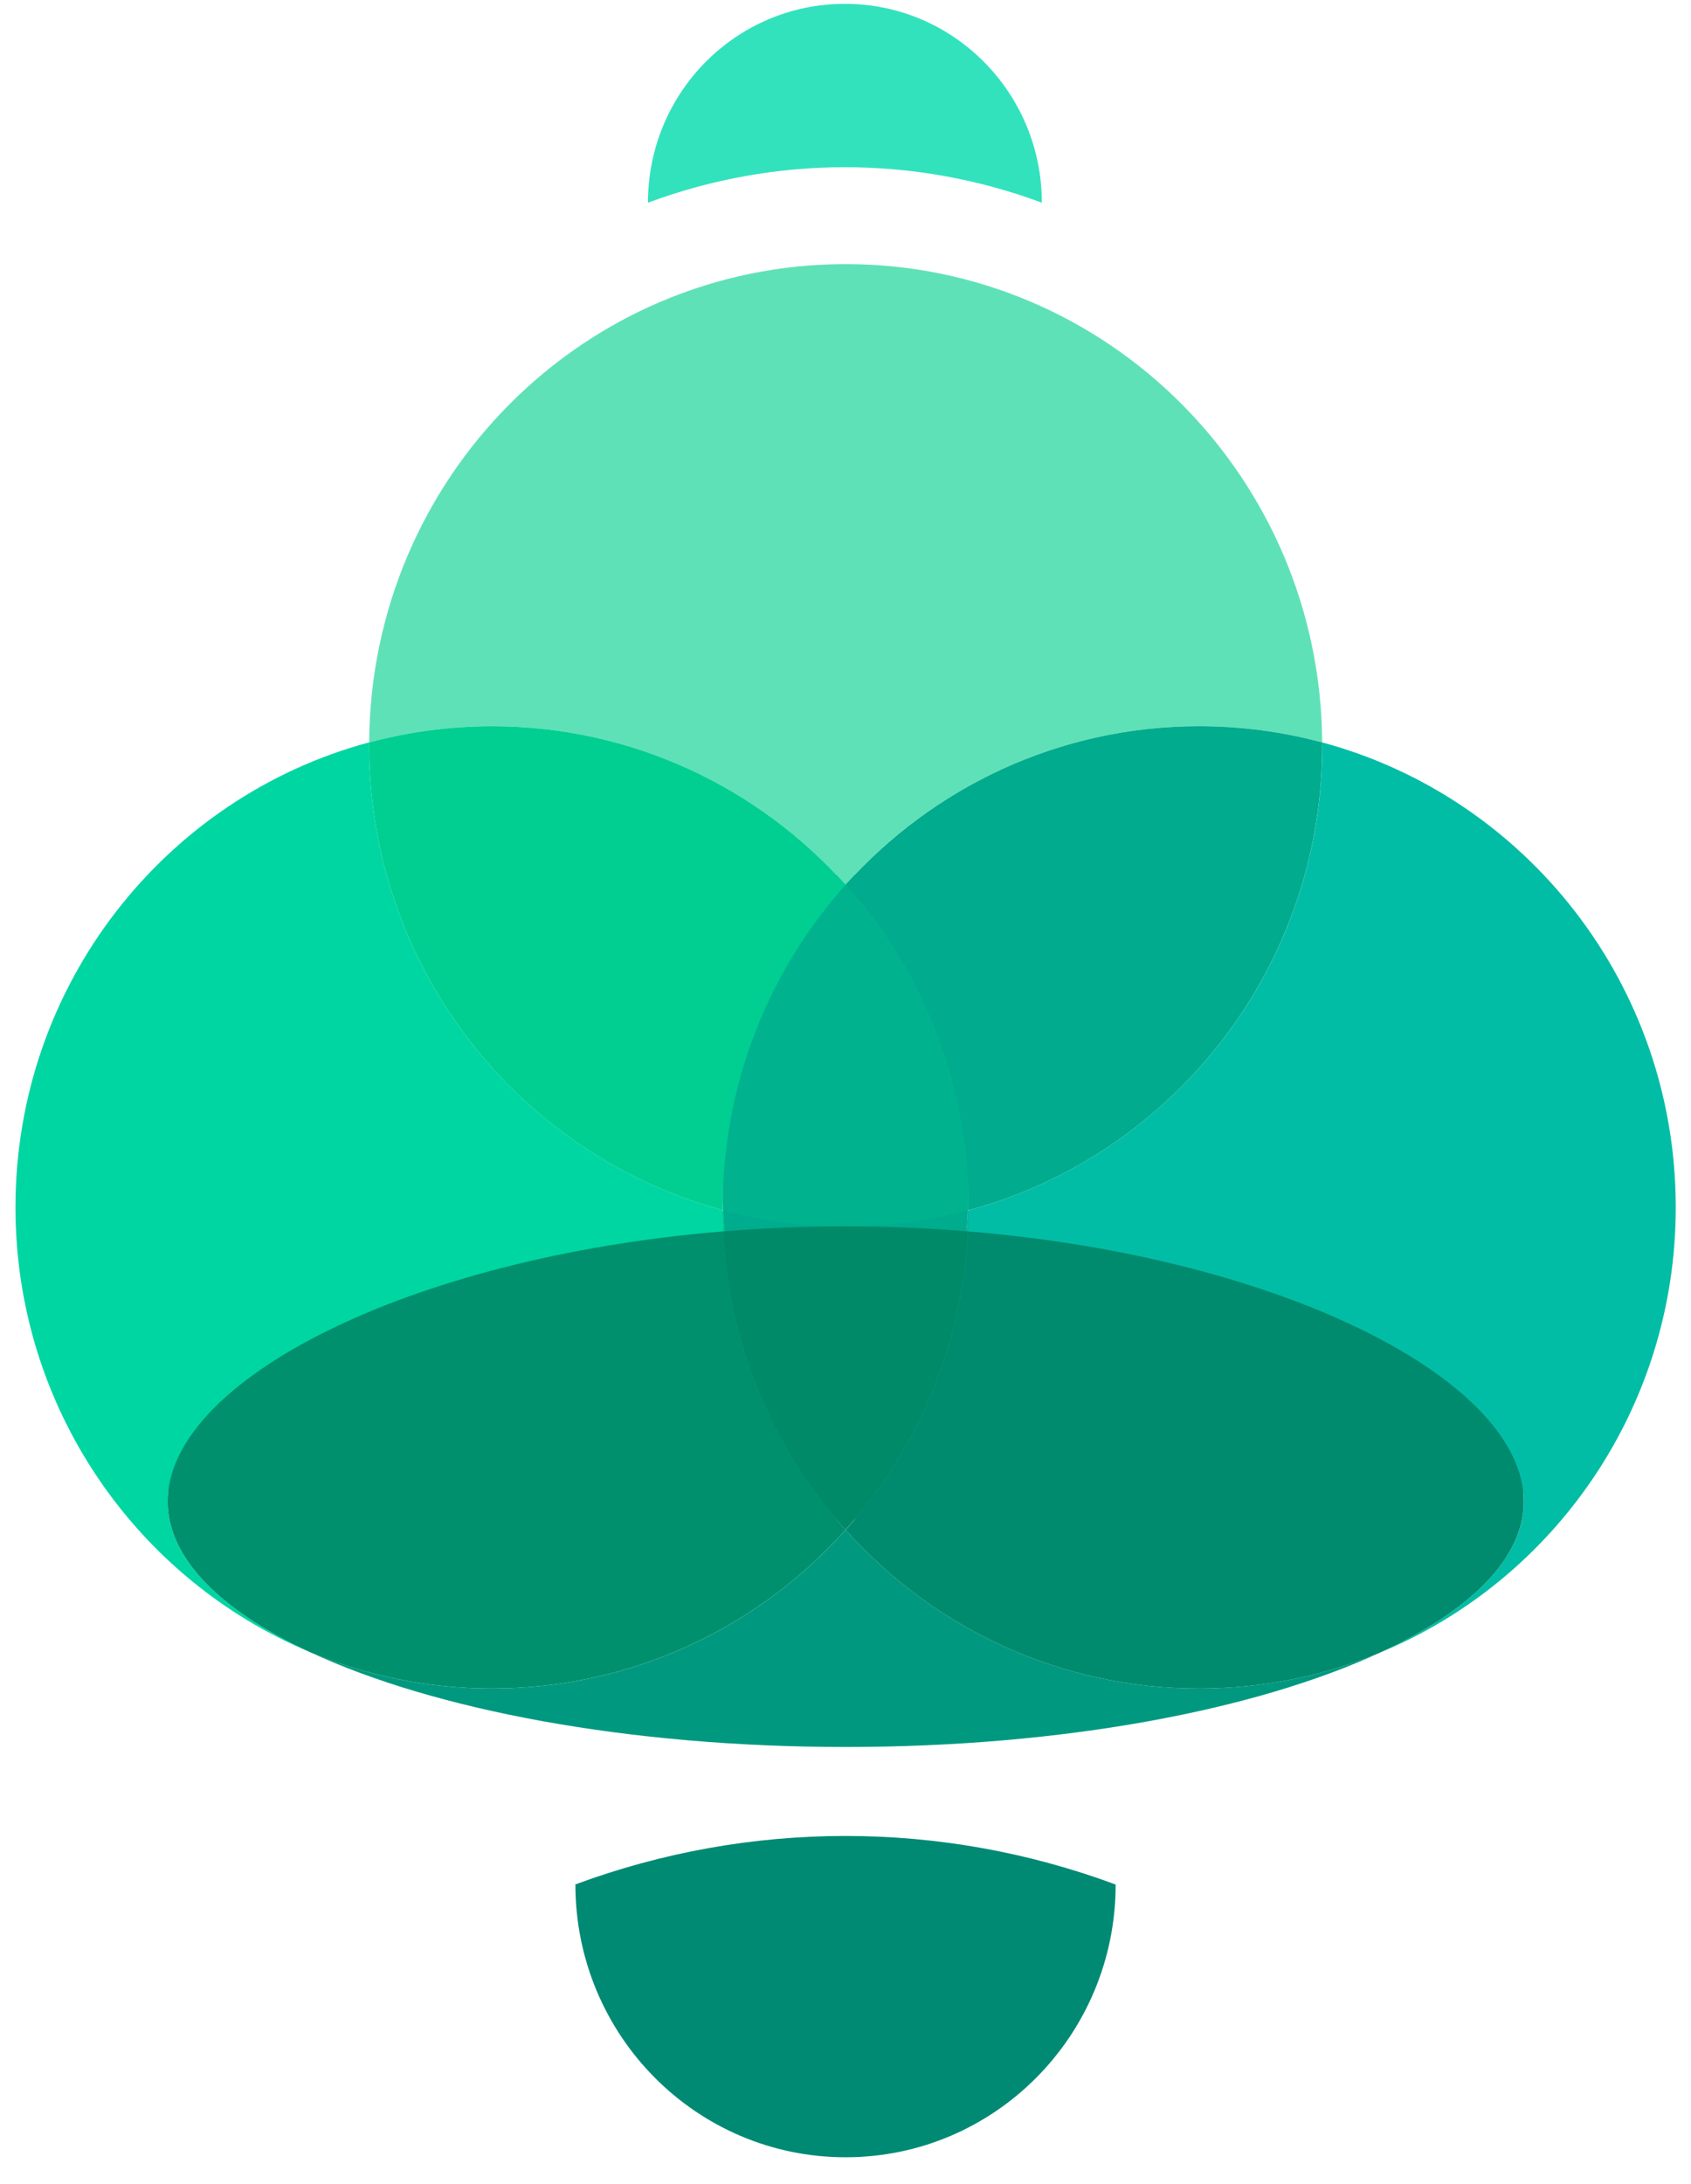 <svg width="55" height="71" viewBox="0 0 55 71" fill="none" xmlns="http://www.w3.org/2000/svg">
<g clip-path="url(#clip0_2255_114687)">
<path d="M23.505 38.668C23.506 38.899 23.512 39.13 23.523 39.359C24.815 39.252 26.146 39.195 27.507 39.195C26.123 39.195 24.782 39.011 23.505 38.668Z" fill="#00C78F"/>
<path d="M23.505 38.668C23.506 38.899 23.512 39.13 23.523 39.359C24.815 39.252 26.146 39.195 27.507 39.195C26.123 39.195 24.782 39.011 23.505 38.668Z" fill="#15B193"/>
<path d="M31.479 39.358C31.49 39.131 31.495 38.901 31.497 38.671C30.223 39.013 28.884 39.196 27.503 39.196C28.86 39.196 30.189 39.252 31.479 39.358Z" fill="#00C78F"/>
<path d="M31.479 39.358C31.49 39.131 31.495 38.901 31.497 38.671C30.223 39.013 28.884 39.196 27.503 39.196C28.86 39.196 30.189 39.252 31.479 39.358Z" fill="#15B193"/>
<path d="M27.504 28.093C25.019 30.867 23.505 34.544 23.505 38.578C23.505 38.609 23.506 38.639 23.506 38.669C24.783 39.012 26.124 39.196 27.508 39.196C28.892 39.196 30.228 39.012 31.502 38.671C31.502 38.64 31.503 38.609 31.503 38.578C31.503 34.544 29.989 30.867 27.504 28.093Z" fill="#6CDDAF"/>
<path d="M27.504 28.093C25.019 30.867 23.505 34.544 23.505 38.578C23.505 38.609 23.506 38.639 23.506 38.669C24.783 39.012 26.124 39.196 27.508 39.196C28.892 39.196 30.228 39.012 31.502 38.671C31.502 38.64 31.503 38.609 31.503 38.578C31.503 34.544 29.989 30.867 27.504 28.093Z" fill="#00C78F"/>
<path d="M27.502 49.064C25.179 46.47 23.704 43.087 23.523 39.36C13.243 40.208 5.454 44.224 5.454 48.144C5.454 49.99 7.182 51.688 10.084 53.037C11.907 53.798 13.906 54.219 16.002 54.219C20.564 54.219 24.666 52.23 27.502 49.064Z" fill="#00C78F"/>
<path d="M49.559 48.143C49.559 44.222 41.766 40.205 31.482 39.358C31.301 43.085 29.826 46.468 27.503 49.063C30.339 52.228 34.441 54.218 39.003 54.218C41.084 54.218 43.069 53.803 44.882 53.052C47.812 51.698 49.559 49.993 49.559 48.143Z" fill="#0DA98F"/>
<path d="M23.52 39.359C23.701 43.086 25.175 46.469 27.499 49.063C29.823 46.469 31.297 43.086 31.479 39.359C30.189 39.253 28.86 39.196 27.503 39.196C26.146 39.196 24.811 39.253 23.52 39.36V39.359Z" fill="#00C78F"/>
<path d="M23.52 39.359C23.701 43.086 25.175 46.469 27.499 49.063C29.823 46.469 31.297 43.086 31.479 39.359C30.189 39.253 28.86 39.196 27.503 39.196C26.146 39.196 24.811 39.253 23.52 39.36V39.359Z" fill="#00AC8E"/>
<path d="M27.502 28.763C30.338 25.597 34.44 23.607 39.002 23.607C40.386 23.607 41.727 23.791 43.004 24.135C42.955 15.538 36.036 8.585 27.506 8.585C18.975 8.585 12.057 15.537 12.007 24.133C13.282 23.79 14.62 23.607 16.002 23.607C20.564 23.607 24.665 25.597 27.502 28.763H27.502Z" fill="#5FE1B7"/>
<path d="M5.454 48.811C5.454 44.891 13.243 40.876 23.523 40.028C23.512 39.799 23.506 39.568 23.505 39.337C16.884 37.556 12.007 31.465 12.007 24.224C12.007 24.192 12.008 24.162 12.008 24.131C5.384 25.909 0.503 32.002 0.503 39.246C0.503 45.769 4.46 51.358 10.084 53.704C7.182 52.354 5.454 50.657 5.454 48.811H5.455H5.454Z" fill="#00D6A2"/>
<path d="M23.505 39.338C23.505 39.308 23.504 39.278 23.504 39.248C23.504 35.214 25.018 31.537 27.503 28.763C24.667 25.597 20.565 23.607 16.003 23.607C14.621 23.607 13.283 23.791 12.008 24.133C12.008 24.164 12.007 24.194 12.007 24.225C12.007 31.467 16.885 37.557 23.505 39.338H23.505Z" fill="#00CF91"/>
<path d="M54.504 39.247C54.504 32.005 49.627 25.914 43.006 24.134C43.006 24.164 43.008 24.195 43.008 24.225C43.008 31.469 38.127 37.562 31.502 39.34C31.501 39.57 31.495 39.8 31.484 40.028C41.768 40.874 49.56 44.89 49.56 48.812C49.56 50.662 47.813 52.367 44.883 53.721C50.528 51.385 54.504 45.784 54.504 39.246V39.247Z" fill="#02BDA5"/>
<path d="M27.503 28.763C29.988 31.536 31.502 35.214 31.502 39.248C31.502 39.279 31.501 39.309 31.501 39.34C38.125 37.563 43.006 31.47 43.006 24.225C43.006 24.195 43.005 24.165 43.005 24.135C41.728 23.791 40.387 23.607 39.003 23.607C34.441 23.607 30.339 25.597 27.503 28.763Z" fill="#00AB8E"/>
<path d="M27.504 28.763C25.019 31.537 23.505 35.214 23.505 39.248C23.505 39.279 23.506 39.308 23.506 39.339C24.783 39.682 26.124 39.866 27.508 39.866C28.892 39.866 30.228 39.682 31.502 39.341C31.502 39.31 31.503 39.279 31.503 39.248C31.503 35.214 29.989 31.537 27.504 28.763Z" fill="#00B38E"/>
<path d="M27.503 49.732C24.667 52.898 20.566 54.888 16.003 54.888C13.907 54.888 11.908 54.467 10.085 53.706C14.119 55.582 20.422 56.788 27.507 56.788C34.592 56.788 40.846 55.587 44.882 53.722C43.069 54.473 41.085 54.888 39.004 54.888C34.441 54.888 30.34 52.898 27.503 49.732Z" fill="#009980"/>
<path d="M27.502 49.732C25.179 47.138 23.704 43.755 23.523 40.028C13.243 40.876 5.454 44.892 5.454 48.812C5.454 50.658 7.182 52.356 10.084 53.706C11.907 54.466 13.906 54.887 16.002 54.887C20.564 54.887 24.666 52.898 27.502 49.732Z" fill="#00906D"/>
<path d="M49.559 48.813C49.559 44.892 41.766 40.875 31.482 40.028C31.301 43.755 29.826 47.139 27.503 49.733C30.339 52.898 34.441 54.888 39.003 54.888C41.084 54.888 43.069 54.473 44.882 53.722C47.812 52.368 49.559 50.663 49.559 48.813Z" fill="#008B6E"/>
<path d="M23.52 40.028C23.701 43.754 25.175 47.138 27.499 49.732C29.823 47.138 31.297 43.754 31.479 40.028C30.189 39.922 28.86 39.865 27.503 39.865C26.146 39.865 24.811 39.922 23.52 40.029V40.028Z" fill="#008A68"/>
<path d="M33.886 6.589C33.886 3.026 31.024 0.125 27.481 0.125C23.937 0.125 21.075 3.013 21.075 6.589C25.207 5.051 29.754 5.051 33.886 6.589H33.886Z" fill="#32E2BD"/>
<path d="M18.702 61.26H18.715C18.715 66.158 22.647 70.125 27.501 70.125C32.356 70.125 36.287 66.158 36.287 61.26C30.617 59.154 24.386 59.154 18.702 61.26H18.702Z" fill="#008A74"/>
</g>
<defs>
<clipPath id="clip0_2255_114687">
<rect width="54" height="70" fill="white" transform="translate(0.503 0.125)"/>
</clipPath>
</defs>
</svg>
